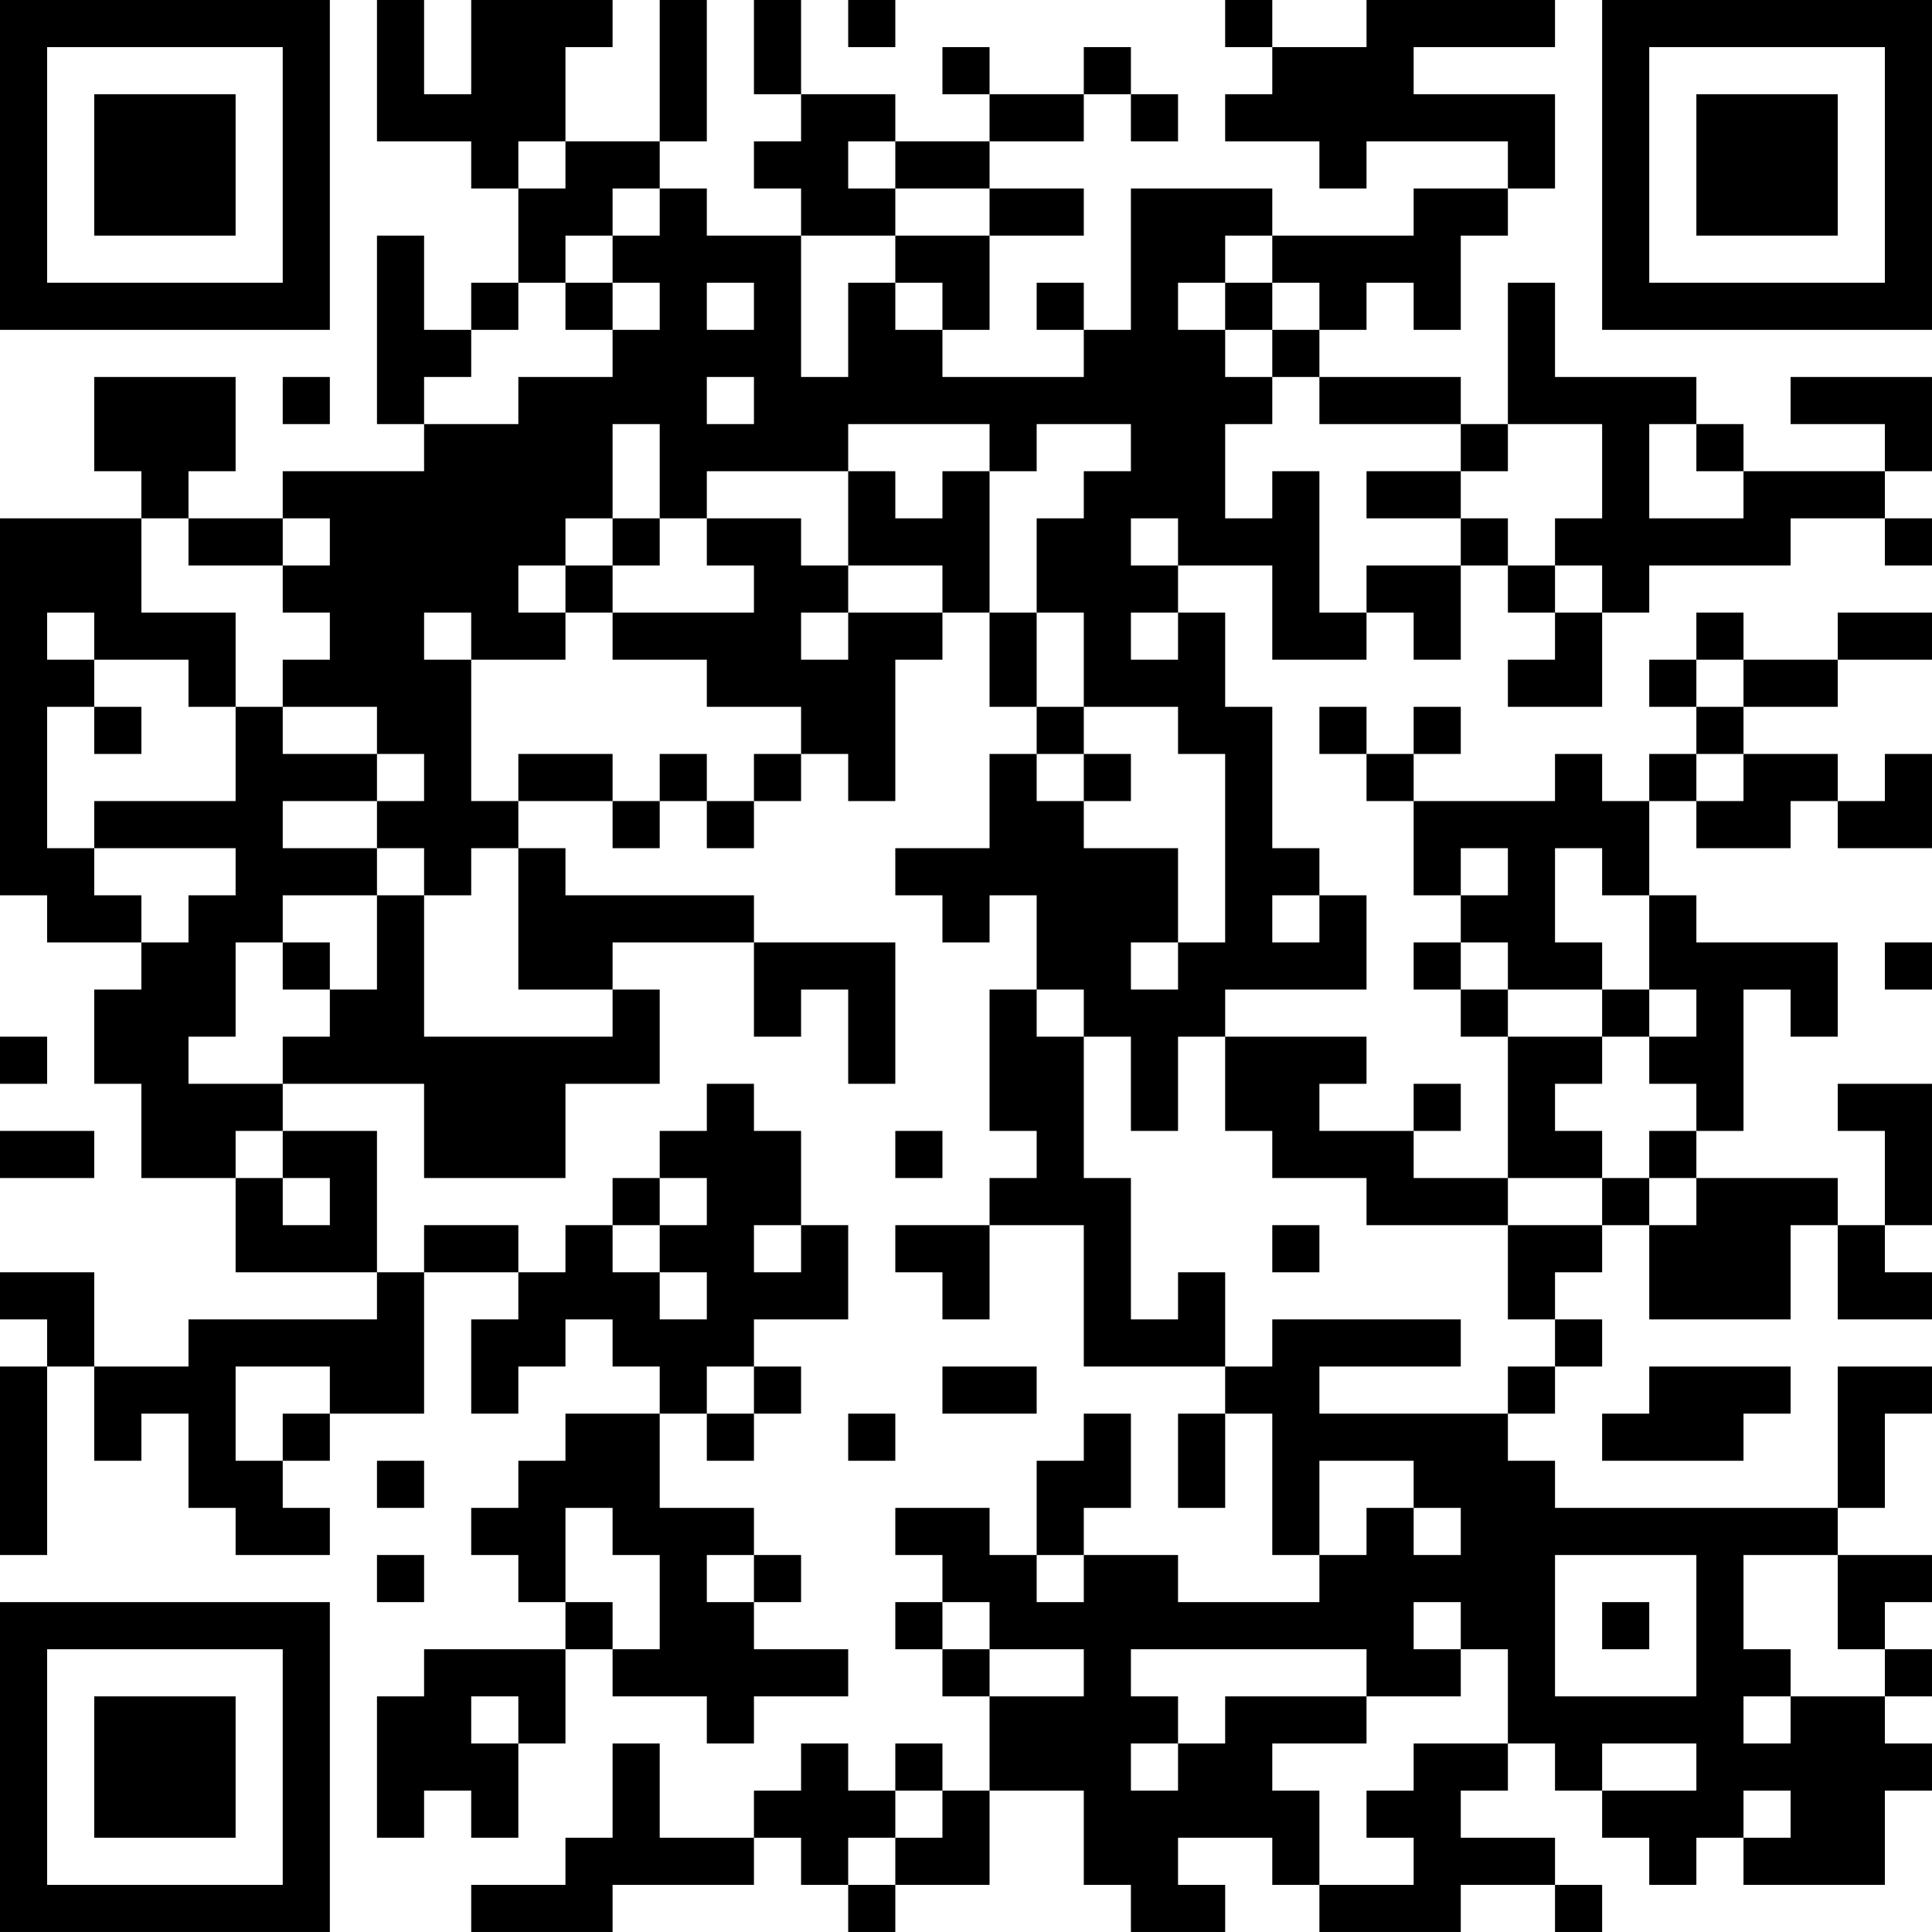 <?xml version="1.0" encoding="UTF-8"?>
<svg xmlns="http://www.w3.org/2000/svg" version="1.1" width="200" height="200" viewBox="0 0 200 200"><rect x="0" y="0" width="200" height="200" fill="#ffffff"/><g transform="scale(4.878)"><g transform="translate(0,0)"><path fill-rule="evenodd" d="M8 0L8 3L10 3L10 4L11 4L11 6L10 6L10 7L9 7L9 5L8 5L8 9L9 9L9 10L6 10L6 11L4 11L4 10L5 10L5 8L2 8L2 10L3 10L3 11L0 11L0 19L1 19L1 20L3 20L3 21L2 21L2 23L3 23L3 25L5 25L5 27L8 27L8 28L4 28L4 29L2 29L2 27L0 27L0 28L1 28L1 29L0 29L0 33L1 33L1 29L2 29L2 31L3 31L3 30L4 30L4 32L5 32L5 33L7 33L7 32L6 32L6 31L7 31L7 30L9 30L9 27L11 27L11 28L10 28L10 30L11 30L11 29L12 29L12 28L13 28L13 29L14 29L14 30L12 30L12 31L11 31L11 32L10 32L10 33L11 33L11 34L12 34L12 35L9 35L9 36L8 36L8 39L9 39L9 38L10 38L10 39L11 39L11 37L12 37L12 35L13 35L13 36L15 36L15 37L16 37L16 36L18 36L18 35L16 35L16 34L17 34L17 33L16 33L16 32L14 32L14 30L15 30L15 31L16 31L16 30L17 30L17 29L16 29L16 28L18 28L18 26L17 26L17 24L16 24L16 23L15 23L15 24L14 24L14 25L13 25L13 26L12 26L12 27L11 27L11 26L9 26L9 27L8 27L8 24L6 24L6 23L9 23L9 25L12 25L12 23L14 23L14 21L13 21L13 20L16 20L16 22L17 22L17 21L18 21L18 23L19 23L19 20L16 20L16 19L12 19L12 18L11 18L11 17L13 17L13 18L14 18L14 17L15 17L15 18L16 18L16 17L17 17L17 16L18 16L18 17L19 17L19 14L20 14L20 13L21 13L21 15L22 15L22 16L21 16L21 18L19 18L19 19L20 19L20 20L21 20L21 19L22 19L22 21L21 21L21 24L22 24L22 25L21 25L21 26L19 26L19 27L20 27L20 28L21 28L21 26L23 26L23 29L26 29L26 30L25 30L25 32L26 32L26 30L27 30L27 33L28 33L28 34L25 34L25 33L23 33L23 32L24 32L24 30L23 30L23 31L22 31L22 33L21 33L21 32L19 32L19 33L20 33L20 34L19 34L19 35L20 35L20 36L21 36L21 38L20 38L20 37L19 37L19 38L18 38L18 37L17 37L17 38L16 38L16 39L14 39L14 37L13 37L13 39L12 39L12 40L10 40L10 41L13 41L13 40L16 40L16 39L17 39L17 40L18 40L18 41L19 41L19 40L21 40L21 38L23 38L23 40L24 40L24 41L26 41L26 40L25 40L25 39L27 39L27 40L28 40L28 41L31 41L31 40L33 40L33 41L34 41L34 40L33 40L33 39L31 39L31 38L32 38L32 37L33 37L33 38L34 38L34 39L35 39L35 40L36 40L36 39L37 39L37 40L40 40L40 38L41 38L41 37L40 37L40 36L41 36L41 35L40 35L40 34L41 34L41 33L39 33L39 32L40 32L40 30L41 30L41 29L39 29L39 32L33 32L33 31L32 31L32 30L33 30L33 29L34 29L34 28L33 28L33 27L34 27L34 26L35 26L35 28L38 28L38 26L39 26L39 28L41 28L41 27L40 27L40 26L41 26L41 23L39 23L39 24L40 24L40 26L39 26L39 25L36 25L36 24L37 24L37 21L38 21L38 22L39 22L39 20L36 20L36 19L35 19L35 17L36 17L36 18L38 18L38 17L39 17L39 18L41 18L41 16L40 16L40 17L39 17L39 16L37 16L37 15L39 15L39 14L41 14L41 13L39 13L39 14L37 14L37 13L36 13L36 14L35 14L35 15L36 15L36 16L35 16L35 17L34 17L34 16L33 16L33 17L30 17L30 16L31 16L31 15L30 15L30 16L29 16L29 15L28 15L28 16L29 16L29 17L30 17L30 19L31 19L31 20L30 20L30 21L31 21L31 22L32 22L32 25L30 25L30 24L31 24L31 23L30 23L30 24L28 24L28 23L29 23L29 22L26 22L26 21L29 21L29 19L28 19L28 18L27 18L27 15L26 15L26 13L25 13L25 12L27 12L27 14L29 14L29 13L30 13L30 14L31 14L31 12L32 12L32 13L33 13L33 14L32 14L32 15L34 15L34 13L35 13L35 12L38 12L38 11L40 11L40 12L41 12L41 11L40 11L40 10L41 10L41 8L38 8L38 9L40 9L40 10L37 10L37 9L36 9L36 8L33 8L33 6L32 6L32 9L31 9L31 8L28 8L28 7L29 7L29 6L30 6L30 7L31 7L31 5L32 5L32 4L33 4L33 2L30 2L30 1L33 1L33 0L29 0L29 1L27 1L27 0L26 0L26 1L27 1L27 2L26 2L26 3L28 3L28 4L29 4L29 3L32 3L32 4L30 4L30 5L27 5L27 4L24 4L24 7L23 7L23 6L22 6L22 7L23 7L23 8L20 8L20 7L21 7L21 5L23 5L23 4L21 4L21 3L23 3L23 2L24 2L24 3L25 3L25 2L24 2L24 1L23 1L23 2L21 2L21 1L20 1L20 2L21 2L21 3L19 3L19 2L17 2L17 0L16 0L16 2L17 2L17 3L16 3L16 4L17 4L17 5L15 5L15 4L14 4L14 3L15 3L15 0L14 0L14 3L12 3L12 1L13 1L13 0L10 0L10 2L9 2L9 0ZM18 0L18 1L19 1L19 0ZM11 3L11 4L12 4L12 3ZM18 3L18 4L19 4L19 5L17 5L17 8L18 8L18 6L19 6L19 7L20 7L20 6L19 6L19 5L21 5L21 4L19 4L19 3ZM13 4L13 5L12 5L12 6L11 6L11 7L10 7L10 8L9 8L9 9L11 9L11 8L13 8L13 7L14 7L14 6L13 6L13 5L14 5L14 4ZM26 5L26 6L25 6L25 7L26 7L26 8L27 8L27 9L26 9L26 11L27 11L27 10L28 10L28 13L29 13L29 12L31 12L31 11L32 11L32 12L33 12L33 13L34 13L34 12L33 12L33 11L34 11L34 9L32 9L32 10L31 10L31 9L28 9L28 8L27 8L27 7L28 7L28 6L27 6L27 5ZM12 6L12 7L13 7L13 6ZM15 6L15 7L16 7L16 6ZM26 6L26 7L27 7L27 6ZM6 8L6 9L7 9L7 8ZM15 8L15 9L16 9L16 8ZM13 9L13 11L12 11L12 12L11 12L11 13L12 13L12 14L10 14L10 13L9 13L9 14L10 14L10 17L11 17L11 16L13 16L13 17L14 17L14 16L15 16L15 17L16 17L16 16L17 16L17 15L15 15L15 14L13 14L13 13L16 13L16 12L15 12L15 11L17 11L17 12L18 12L18 13L17 13L17 14L18 14L18 13L20 13L20 12L18 12L18 10L19 10L19 11L20 11L20 10L21 10L21 13L22 13L22 15L23 15L23 16L22 16L22 17L23 17L23 18L25 18L25 20L24 20L24 21L25 21L25 20L26 20L26 16L25 16L25 15L23 15L23 13L22 13L22 11L23 11L23 10L24 10L24 9L22 9L22 10L21 10L21 9L18 9L18 10L15 10L15 11L14 11L14 9ZM35 9L35 11L37 11L37 10L36 10L36 9ZM29 10L29 11L31 11L31 10ZM3 11L3 13L5 13L5 15L4 15L4 14L2 14L2 13L1 13L1 14L2 14L2 15L1 15L1 18L2 18L2 19L3 19L3 20L4 20L4 19L5 19L5 18L2 18L2 17L5 17L5 15L6 15L6 16L8 16L8 17L6 17L6 18L8 18L8 19L6 19L6 20L5 20L5 22L4 22L4 23L6 23L6 22L7 22L7 21L8 21L8 19L9 19L9 22L13 22L13 21L11 21L11 18L10 18L10 19L9 19L9 18L8 18L8 17L9 17L9 16L8 16L8 15L6 15L6 14L7 14L7 13L6 13L6 12L7 12L7 11L6 11L6 12L4 12L4 11ZM13 11L13 12L12 12L12 13L13 13L13 12L14 12L14 11ZM24 11L24 12L25 12L25 11ZM24 13L24 14L25 14L25 13ZM36 14L36 15L37 15L37 14ZM2 15L2 16L3 16L3 15ZM23 16L23 17L24 17L24 16ZM36 16L36 17L37 17L37 16ZM31 18L31 19L32 19L32 18ZM33 18L33 20L34 20L34 21L32 21L32 20L31 20L31 21L32 21L32 22L34 22L34 23L33 23L33 24L34 24L34 25L32 25L32 26L29 26L29 25L27 25L27 24L26 24L26 22L25 22L25 24L24 24L24 22L23 22L23 21L22 21L22 22L23 22L23 25L24 25L24 28L25 28L25 27L26 27L26 29L27 29L27 28L31 28L31 29L28 29L28 30L32 30L32 29L33 29L33 28L32 28L32 26L34 26L34 25L35 25L35 26L36 26L36 25L35 25L35 24L36 24L36 23L35 23L35 22L36 22L36 21L35 21L35 19L34 19L34 18ZM27 19L27 20L28 20L28 19ZM6 20L6 21L7 21L7 20ZM40 20L40 21L41 21L41 20ZM34 21L34 22L35 22L35 21ZM0 22L0 23L1 23L1 22ZM0 24L0 25L2 25L2 24ZM5 24L5 25L6 25L6 26L7 26L7 25L6 25L6 24ZM19 24L19 25L20 25L20 24ZM14 25L14 26L13 26L13 27L14 27L14 28L15 28L15 27L14 27L14 26L15 26L15 25ZM16 26L16 27L17 27L17 26ZM27 26L27 27L28 27L28 26ZM5 29L5 31L6 31L6 30L7 30L7 29ZM15 29L15 30L16 30L16 29ZM20 29L20 30L22 30L22 29ZM35 29L35 30L34 30L34 31L37 31L37 30L38 30L38 29ZM18 30L18 31L19 31L19 30ZM8 31L8 32L9 32L9 31ZM28 31L28 33L29 33L29 32L30 32L30 33L31 33L31 32L30 32L30 31ZM12 32L12 34L13 34L13 35L14 35L14 33L13 33L13 32ZM8 33L8 34L9 34L9 33ZM15 33L15 34L16 34L16 33ZM22 33L22 34L23 34L23 33ZM33 33L33 36L36 36L36 33ZM37 33L37 35L38 35L38 36L37 36L37 37L38 37L38 36L40 36L40 35L39 35L39 33ZM20 34L20 35L21 35L21 36L23 36L23 35L21 35L21 34ZM30 34L30 35L31 35L31 36L29 36L29 35L24 35L24 36L25 36L25 37L24 37L24 38L25 38L25 37L26 37L26 36L29 36L29 37L27 37L27 38L28 38L28 40L30 40L30 39L29 39L29 38L30 38L30 37L32 37L32 35L31 35L31 34ZM34 34L34 35L35 35L35 34ZM10 36L10 37L11 37L11 36ZM34 37L34 38L36 38L36 37ZM19 38L19 39L18 39L18 40L19 40L19 39L20 39L20 38ZM37 38L37 39L38 39L38 38ZM0 0L0 7L7 7L7 0ZM1 1L1 6L6 6L6 1ZM2 2L2 5L5 5L5 2ZM34 0L34 7L41 7L41 0ZM35 1L35 6L40 6L40 1ZM36 2L36 5L39 5L39 2ZM0 34L0 41L7 41L7 34ZM1 35L1 40L6 40L6 35ZM2 36L2 39L5 39L5 36Z" fill="#000000"/></g></g></svg>
